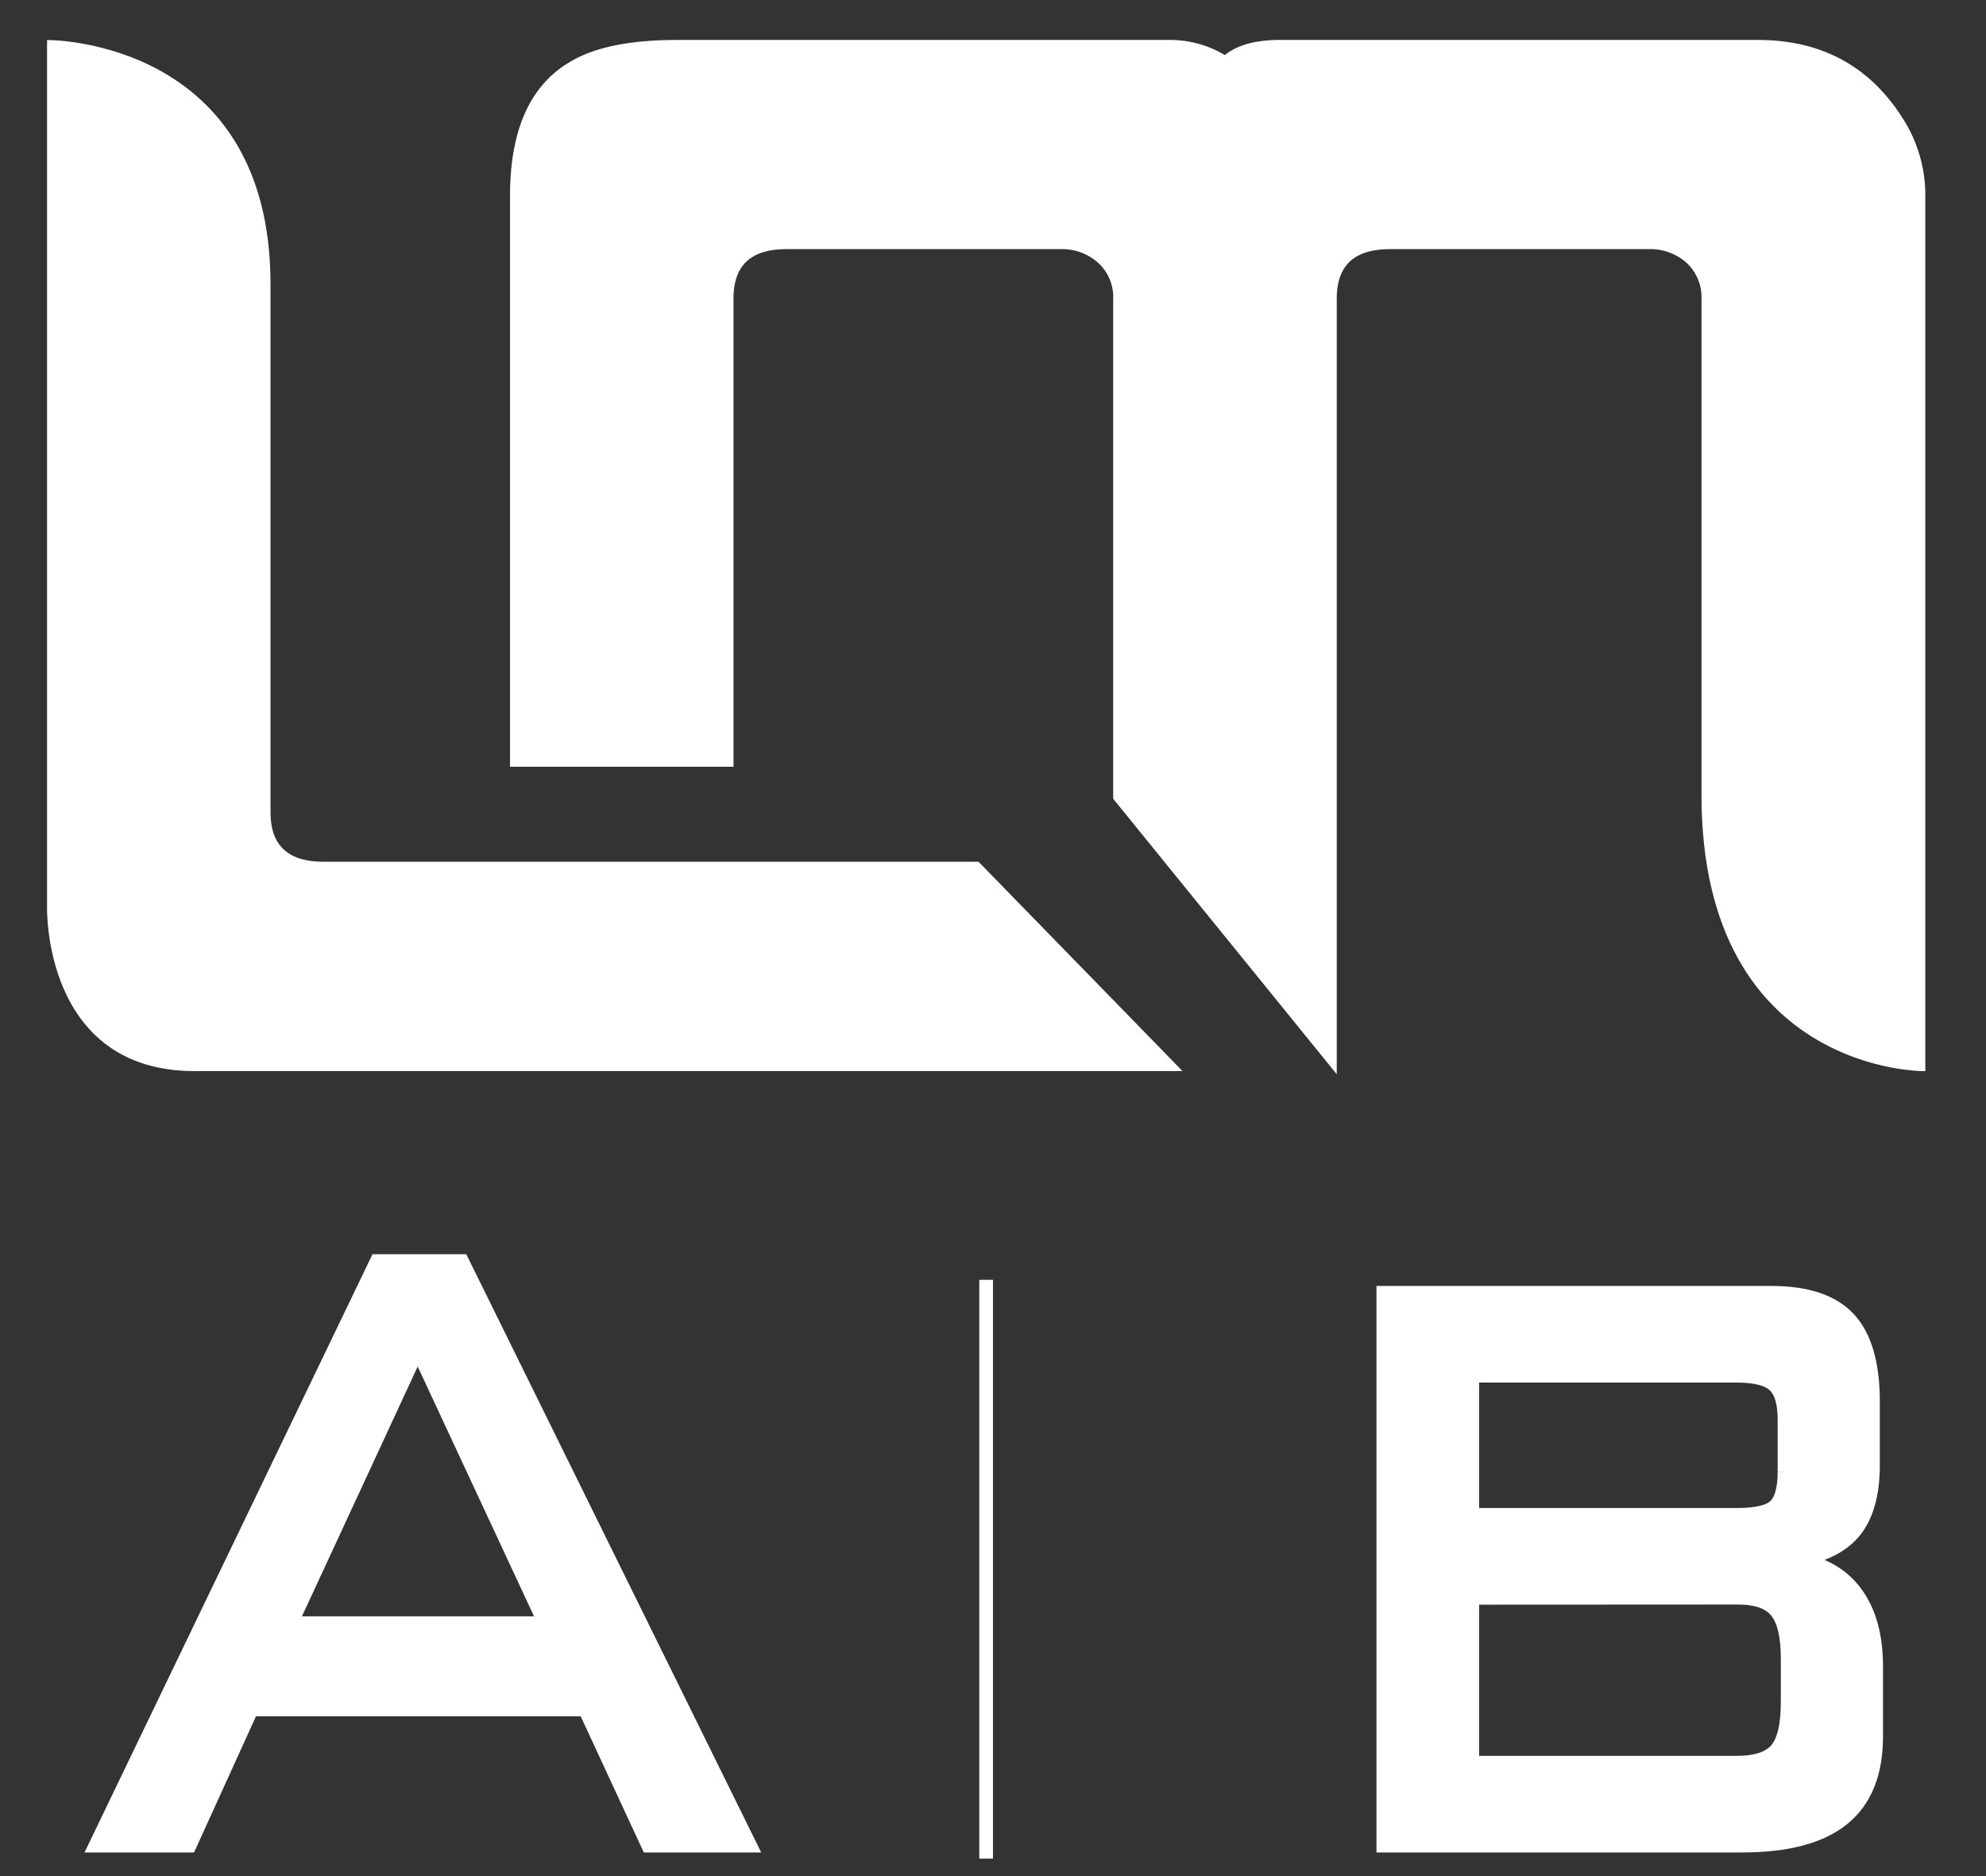 <svg id="Layer_1" data-name="Layer 1" xmlns="http://www.w3.org/2000/svg" viewBox="0 0 575.36 543.46"><rect x="0" y="0" width="575.36" height="543.46" fill="#333333" stroke="none"/><defs><style>.cls-1,.cls-2{fill:#fff;stroke:#fff;}.cls-1{stroke-miterlimit:10;}.cls-2{stroke-width:4.66px;}</style></defs><title>stacked</title><path class="cls-1" d="M283.28,250.1H93.71c-10.54,0-15.84-4.94-15.84-14.82v-153c0-70.33-63.74-70.18-63.74-70.18V262.43s-1.47,47.31,42.28,47.31h285Z"/><path class="cls-1" d="M550.29,33.73c-9.51-14.52-23.22-21.66-41.08-21.66H370.71c-7,0-12.32,1.52-15.81,4.49a30.55,30.55,0,0,0-15.81-4.49H196.26c-13.64,0-23.94,2.06-31,6.37q-17,10.05-17,38.3V221.59H212V86.46c0-9.89,5.29-14.8,15.84-14.8h79.25a16.15,16.15,0,0,1,11.44,4.15A13.84,13.84,0,0,1,323,86.46V231.18l63.77,78.56V86.46c0-9.89,5.3-14.8,16-14.8h74.84A16.16,16.16,0,0,1,489,75.81a14.08,14.08,0,0,1,4.44,10.65V230.18c0,80,63.84,79.56,63.84,79.56v-253a40.52,40.52,0,0,0-7-23"/><path class="cls-2" d="M28.19,534.22l81.19-168.61h24.26l83.14,168.61H188l-18.28-39.43H72.66L54.72,534.22Zm55.63-63.71h74.56L121,390.28Z"/><path class="cls-1" d="M28.19,534.22l81.19-168.61h24.26l83.14,168.61H188l-18.28-39.43H72.66L54.72,534.22Zm55.63-63.71h74.56L121,390.28Z"/><path class="cls-2" d="M401.1,534.22V374.8H513.21q15.28,0,22.17,7.43T542.27,406v18.37q0,12.67-5.51,19.19t-17.59,8.17c7.85,1,13.82,4.15,17.89,9.46s6.13,12.46,6.13,21.41V503q0,15.81-9.49,23.51t-28.9,7.71Zm116.23-108V411.17c0-4.9-1-8.29-3.05-10.2s-5.76-2.85-11.16-2.85H426.18v41h76.94c5.8,0,9.63-.92,11.46-2.75s2.75-5.2,2.75-10.11m-91.15,36.19V510.9h76.94q8.55,0,11.85-3.95t3.28-14.05V480.41q0-9.92-3.36-14t-11.77-4Z"/><path class="cls-1" d="M401.1,534.22V374.8H513.21q15.28,0,22.17,7.43T542.27,406v18.37q0,12.67-5.51,19.19t-17.59,8.17c7.85,1,13.82,4.15,17.89,9.46s6.13,12.46,6.13,21.41V503q0,15.81-9.49,23.51t-28.9,7.71Zm116.23-108V411.17q0-7.35-3.05-10.2c-2-1.89-5.76-2.85-11.16-2.85H426.18v41h76.94c5.8,0,9.63-.92,11.46-2.75s2.75-5.2,2.75-10.11m-91.15,36.19V510.9h76.94q8.55,0,11.85-3.95t3.28-14.05V480.41q0-9.92-3.36-14t-11.77-4Z"/><rect class="cls-1" x="284.21" y="371.19" width="2.96" height="166.65"/></svg>